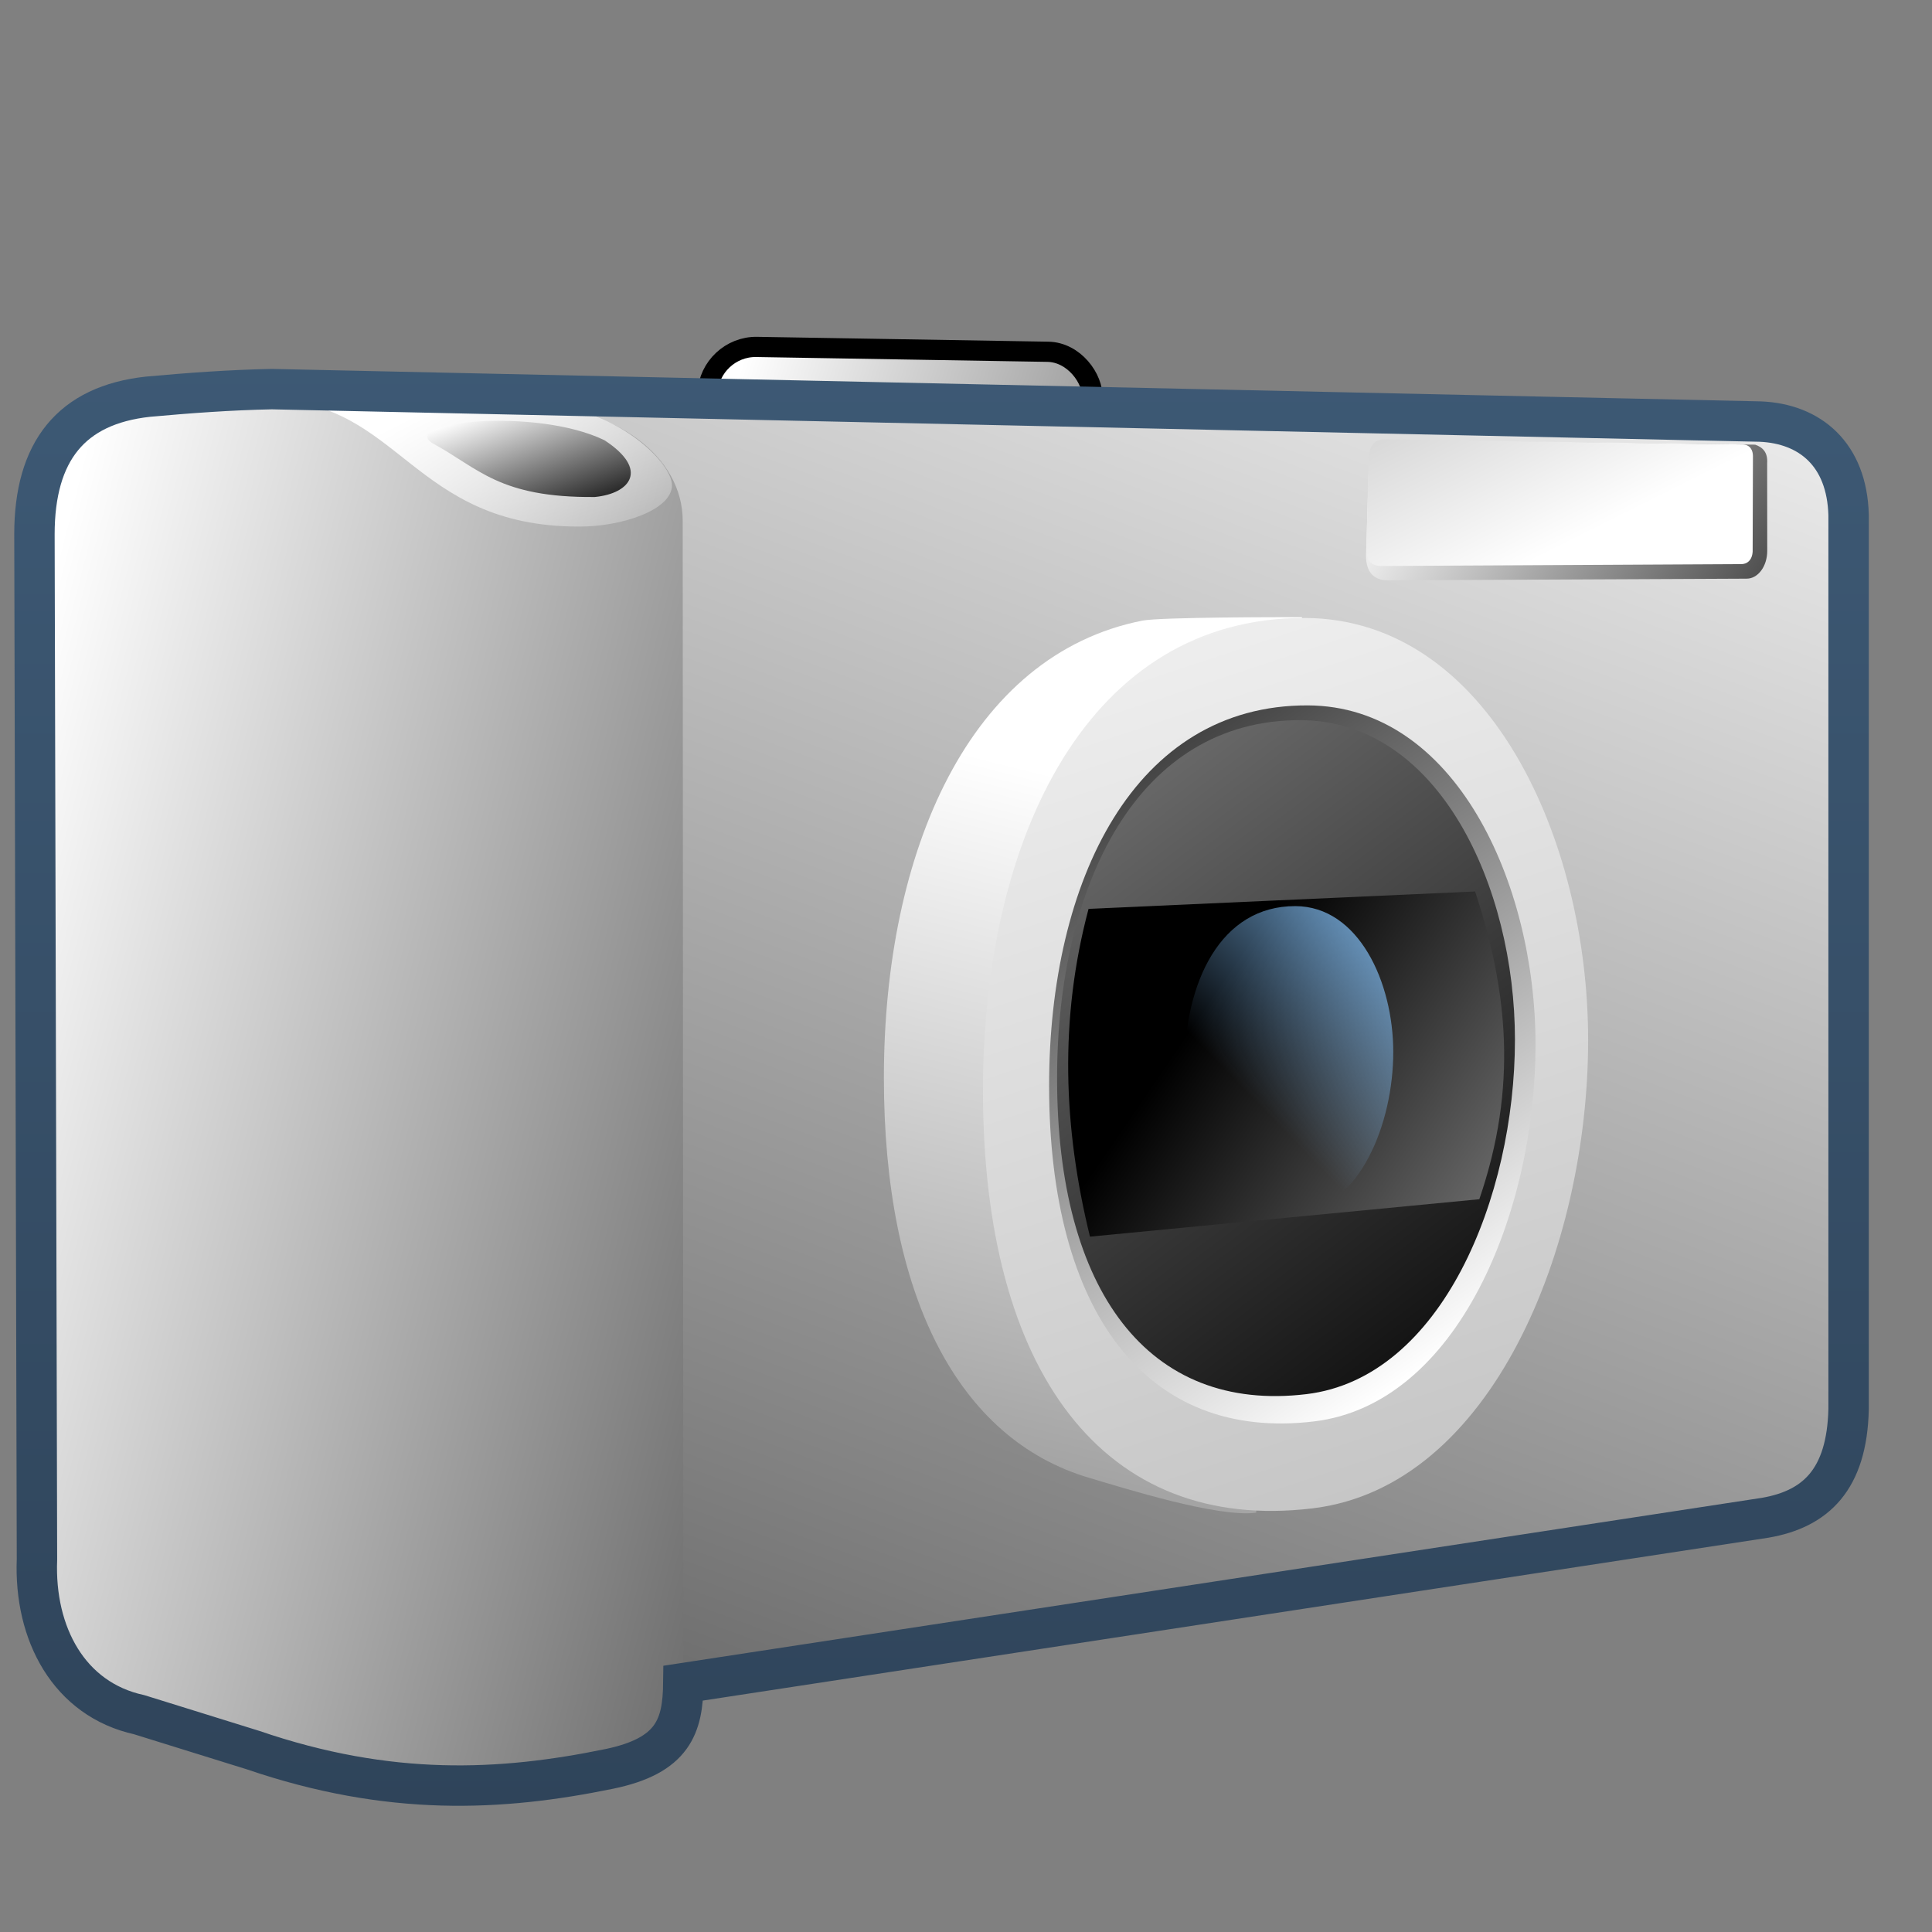 <?xml version="1.0" encoding="UTF-8" standalone="no"?>
<!-- Created with Inkscape (http://www.inkscape.org/) -->

<svg
   xmlns:dc="http://purl.org/dc/elements/1.1/"
   xmlns:cc="http://creativecommons.org/ns#"
   xmlns:rdf="http://www.w3.org/1999/02/22-rdf-syntax-ns#"
   xmlns:svg="http://www.w3.org/2000/svg"
   xmlns="http://www.w3.org/2000/svg"
   xmlns:xlink="http://www.w3.org/1999/xlink"
   xmlns:sodipodi="http://sodipodi.sourceforge.net/DTD/sodipodi-0.dtd"
   xmlns:inkscape="http://www.inkscape.org/namespaces/inkscape"
   width="128"
   height="128"
   id="svg2"
   sodipodi:version="0.32"
   inkscape:version="0.91 r13725"
   version="1.0"
   sodipodi:docname="panel-screenshot.svg"
   inkscape:output_extension="org.inkscape.output.svg.inkscape">
  <rect width="100%" height="100%" fill="#808080" stroke="none"/>
  <defs
     id="defs4">
    <linearGradient
       gradientTransform="matrix(2.534,0,2.0328922e-8,2.526,-1224.65,-2530.811)"
       gradientUnits="userSpaceOnUse"
       y2="1018.55"
       x2="526"
       y1="1012.237"
       x1="502.812"
       id="linearGradient6537"
       xlink:href="#linearGradient5439"
       inkscape:collect="always" />
    <linearGradient
       gradientTransform="matrix(2.677,0,0,2.677,-1298.007,-2521.267)"
       y2="1016.917"
       x2="492.739"
       y1="942.167"
       x1="520.489"
       gradientUnits="userSpaceOnUse"
       id="linearGradient6511"
       xlink:href="#linearGradient5439"
       inkscape:collect="always" />
    <linearGradient
       y2="1006.405"
       x2="500.172"
       y1="961.156"
       x1="511.537"
       gradientTransform="matrix(2.677,0,0,2.677,-1294.996,-2520.598)"
       gradientUnits="userSpaceOnUse"
       id="linearGradient6513"
       xlink:href="#linearGradient5439"
       inkscape:collect="always" />
    <linearGradient
       y2="1079.209"
       x2="554.427"
       y1="948.241"
       x1="510.962"
       gradientTransform="matrix(2.677,0,0,2.677,-1294.996,-2520.598)"
       gradientUnits="userSpaceOnUse"
       id="linearGradient6515"
       xlink:href="#linearGradient5439"
       inkscape:collect="always" />
    <linearGradient
       y2="956.722"
       x2="507.414"
       y1="974.809"
       x1="519.88"
       gradientTransform="matrix(2.677,0,0,2.677,-1294.996,-2520.598)"
       gradientUnits="userSpaceOnUse"
       id="linearGradient6517"
       xlink:href="#linearGradient5439"
       inkscape:collect="always" />
    <linearGradient
       y2="976.457"
       x2="522.991"
       y1="939.654"
       x1="495.095"
       gradientTransform="matrix(2.677,0,0,2.677,-1295.414,-2521.016)"
       gradientUnits="userSpaceOnUse"
       id="linearGradient6520"
       xlink:href="#linearGradient5439"
       inkscape:collect="always" />
    <linearGradient
       gradientTransform="matrix(2.677,0,0,2.677,-1298.007,-2521.267)"
       y2="974.521"
       x2="521.992"
       y1="964.733"
       x1="483.933"
       gradientUnits="userSpaceOnUse"
       id="linearGradient6522"
       xlink:href="#linearGradient5439"
       inkscape:collect="always" />
    <linearGradient
       gradientTransform="matrix(2.677,0,0,2.677,-1298.007,-2522.332)"
       y2="958.064"
       x2="498.5"
       y1="952.252"
       x1="495.594"
       gradientUnits="userSpaceOnUse"
       id="linearGradient6524"
       xlink:href="#linearGradient5362"
       inkscape:collect="always" />
    <linearGradient
       y2="966.499"
       x2="513.865"
       y1="978.292"
       x1="531.097"
       gradientTransform="matrix(2.677,0,0,2.677,-1295.533,-2521.016)"
       gradientUnits="userSpaceOnUse"
       id="linearGradient6526"
       xlink:href="#linearGradient5439"
       inkscape:collect="always" />
    <linearGradient
       gradientUnits="userSpaceOnUse"
       y2="52.282"
       x2="1114.189"
       y1="98.898"
       x1="1114.189"
       id="linearGradient10088"
       xlink:href="#linearGradient9863"
       inkscape:collect="always"
       gradientTransform="matrix(2.677,0,0,2.677,-2904.59,-144.514)" />
    <linearGradient
       gradientTransform="matrix(2.677,0,0,2.677,-1297.593,-2522.45)"
       y2="954.738"
       x2="500.857"
       y1="951.328"
       x1="499.599"
       gradientUnits="userSpaceOnUse"
       id="linearGradient6528"
       xlink:href="#linearGradient5439"
       inkscape:collect="always" />
    <linearGradient
       gradientTransform="matrix(2.677,0,0,2.677,-1297.756,-2682.778)"
       gradientUnits="userSpaceOnUse"
       y2="1018.798"
       x2="531.899"
       y1="1011.26"
       x1="520.531"
       id="linearGradient6543"
       xlink:href="#linearGradient5439"
       inkscape:collect="always" />
    <linearGradient
       gradientTransform="matrix(2.677,0,0,2.677,-1297.756,-2522.187)"
       y2="928.937"
       x2="512.189"
       y1="954.831"
       x1="525.156"
       gradientUnits="userSpaceOnUse"
       id="linearGradient6530"
       xlink:href="#linearGradient5439"
       inkscape:collect="always" />
    <linearGradient
       id="linearGradient12776"
       inkscape:collect="always">
      <stop
         id="stop12778"
         offset="0"
         style="stop-color:#87c6ff;stop-opacity:1;" />
      <stop
         id="stop12780"
         offset="1"
         style="stop-color:#87c6ff;stop-opacity:0;" />
    </linearGradient>
    <linearGradient
       y2="970.332"
       x2="513.869"
       y1="959.726"
       x1="524.752"
       gradientTransform="matrix(1.221,0,0,1.221,-544.681,-1112.247)"
       gradientUnits="userSpaceOnUse"
       id="linearGradient6532"
       xlink:href="#linearGradient12776"
       inkscape:collect="always" />
    <linearGradient
       id="linearGradient9863">
      <stop
         style="stop-color:#2f445a;stop-opacity:1;"
         offset="0"
         id="stop9865" />
      <stop
         style="stop-color:#415f7c;stop-opacity:1"
         offset="1"
         id="stop9867" />
    </linearGradient>
    <linearGradient
       id="linearGradient5362">
      <stop
         style="stop-color:#ffffff;stop-opacity:1;"
         offset="0"
         id="stop5364" />
      <stop
         style="stop-color:#ffffff;stop-opacity:0;"
         offset="1"
         id="stop5366" />
    </linearGradient>
    <linearGradient
       id="linearGradient5439">
      <stop
         style="stop-color:#ffffff;stop-opacity:1;"
         offset="0"
         id="stop5441" />
      <stop
         style="stop-color:#000000;stop-opacity:1;"
         offset="1"
         id="stop5443" />
    </linearGradient>
  </defs>
  <sodipodi:namedview
     id="base"
     pagecolor="#ffffff"
     bordercolor="#666666"
     borderopacity="1.0"
     inkscape:pageopacity="0.0"
     inkscape:pageshadow="2"
     inkscape:zoom="1.4142136"
     inkscape:cx="48.689431"
     inkscape:cy="122.9417"
     inkscape:document-units="px"
     inkscape:current-layer="layer1"
     showgrid="false"
     inkscape:showpageshadow="false"
     inkscape:window-width="1014"
     inkscape:window-height="715"
     inkscape:window-x="0"
     inkscape:window-y="6"
     showguides="true"
     inkscape:guide-bbox="true"
     inkscape:window-maximized="0" />
  <g
     inkscape:label="Capa 1"
     inkscape:groupmode="layer"
     id="layer1">
    <path
       inkscape:export-ydpi="57.964222"
       inkscape:export-xdpi="57.964222"
       inkscape:export-filename="/home/dafeba/DCV/tallerD/bocetos/08-09-22-hastaahora.png"
       style="fill:none;fill-rule:evenodd;stroke:none;stroke-width:0.2;stroke-linecap:butt;stroke-linejoin:miter;stroke-miterlimit:4;stroke-dasharray:none;stroke-opacity:1;display:inline"
       d="M 65.336,40.731 L 65.336,103.203 L 105.429,40.731 L 105.429,97.083 L 65.336,40.731 z"
       id="path6481"
       sodipodi:nodetypes="ccccc" />
    <rect
       inkscape:export-ydpi="57.964222"
       inkscape:export-xdpi="57.964222"
       inkscape:export-filename="/home/dafeba/DCV/tallerD/bocetos/08-09-22-hastaahora.png"
       transform="matrix(1,1.6664683e-2,-4.7021852e-2,0.999,0,0)"
       rx="3.102"
       ry="3.092"
       y="22.154"
       x="48.068"
       height="8.526"
       width="25.502"
       id="rect6535"
       style="fill:url(#linearGradient6537);fill-opacity:1;stroke:#000000;stroke-width:1.339;stroke-linecap:round;stroke-linejoin:round;stroke-miterlimit:4;stroke-dasharray:none;stroke-opacity:1;display:inline" />
    <path
       inkscape:export-ydpi="57.964222"
       inkscape:export-xdpi="57.964222"
       inkscape:export-filename="/home/dafeba/DCV/tallerD/bocetos/08-09-22-hastaahora.png"
       sodipodi:nodetypes="ccccccc"
       id="path6485"
       d="M 16.805,115.809 L 116.993,100.547 C 120.32,99.97 122.352,98.082 122.461,93.397 L 122.415,34.04 C 122.413,30.03 119.751,27.988 116.447,27.851 L 16.987,26.516 L 16.805,115.809 z"
       style="fill:url(#linearGradient6511);fill-rule:evenodd;stroke:none;stroke-width:0.5;stroke-linecap:butt;stroke-linejoin:miter;stroke-miterlimit:4;stroke-dasharray:none;stroke-opacity:1;display:inline" />
    <path
       inkscape:export-ydpi="57.964222"
       inkscape:export-xdpi="57.964222"
       inkscape:export-filename="/home/dafeba/DCV/tallerD/bocetos/08-09-22-hastaahora.png"
       sodipodi:nodetypes="cssscc"
       id="path6488"
       d="M 83.224,100.218 C 80.684,100.56 74.484,98.595 72.165,97.912 C 63.444,95.342 58.56,85.797 58.56,71.412 C 58.56,56.392 64.234,43.381 75.684,41.118 C 76.86,40.885 84.959,40.885 86.257,40.889 L 83.224,100.218 z"
       style="fill:url(#linearGradient6513);fill-opacity:1;stroke:none;stroke-width:0.1;stroke-linecap:round;stroke-linejoin:round;stroke-miterlimit:4;stroke-dasharray:none;stroke-opacity:1;display:inline" />
    <path
       inkscape:export-ydpi="57.964222"
       inkscape:export-xdpi="57.964222"
       inkscape:export-filename="/home/dafeba/DCV/tallerD/bocetos/08-09-22-hastaahora.png"
       style="fill:url(#linearGradient6515);fill-opacity:1;stroke:none;stroke-width:0.1;stroke-linecap:round;stroke-linejoin:round;stroke-miterlimit:4;stroke-dasharray:none;stroke-opacity:1;display:inline"
       d="M 105.218,68.907 C 105.218,82.683 98.805,98.506 86.965,99.932 C 73.13,101.599 65.125,90.908 65.125,72.284 C 65.125,55.341 72.183,40.898 86.438,40.942 C 98.579,40.978 105.218,55.557 105.218,68.907 z"
       id="path6490"
       sodipodi:nodetypes="csssc" />
    <path
       inkscape:export-ydpi="57.964222"
       inkscape:export-xdpi="57.964222"
       inkscape:export-filename="/home/dafeba/DCV/tallerD/bocetos/08-09-22-hastaahora.png"
       sodipodi:nodetypes="csssc"
       id="path6492"
       d="M 101.733,69.223 C 101.733,80.302 96.578,93.026 87.061,94.172 C 75.941,95.513 69.506,86.916 69.506,71.939 C 69.506,58.314 75.179,46.699 86.637,46.734 C 96.396,46.764 101.733,58.487 101.733,69.223 z"
       style="fill:url(#linearGradient6517);fill-opacity:1;stroke:none;stroke-width:0.1;stroke-linecap:round;stroke-linejoin:round;stroke-miterlimit:4;stroke-dasharray:none;stroke-opacity:1;display:inline" />
    <path
       inkscape:export-ydpi="57.964222"
       inkscape:export-xdpi="57.964222"
       inkscape:export-filename="/home/dafeba/DCV/tallerD/bocetos/08-09-22-hastaahora.png"
       style="fill:url(#linearGradient6520);fill-opacity:1;stroke:none;stroke-width:0.1;stroke-linecap:round;stroke-linejoin:round;stroke-miterlimit:4;stroke-dasharray:none;stroke-opacity:1;display:inline"
       d="M 100.369,68.881 C 100.369,79.309 95.516,91.286 86.558,92.365 C 76.091,93.627 70.034,85.535 70.034,71.437 C 70.034,58.613 75.374,47.68 86.159,47.713 C 95.345,47.741 100.369,58.776 100.369,68.881 z"
       id="path6494"
       sodipodi:nodetypes="csssc" />
    <path
       inkscape:export-ydpi="57.964222"
       inkscape:export-xdpi="57.964222"
       inkscape:export-filename="/home/dafeba/DCV/tallerD/bocetos/08-09-22-hastaahora.png"
       style="fill:url(#linearGradient6522);fill-rule:evenodd;stroke:none;stroke-width:0.5;stroke-linecap:butt;stroke-linejoin:miter;stroke-miterlimit:4;stroke-dasharray:none;stroke-opacity:1;display:inline"
       d="M 2.449,103.282 C 2.253,108.203 4.551,112.621 9.204,113.639 L 16.738,115.956 C 25.789,119.053 33.176,118.692 40.329,117.226 C 44.757,116.318 45.273,114.205 45.273,111.227 L 45.231,34.51 C 45.231,30.272 40.807,26.834 34.567,26.815 L 17.174,26.493 L 9.801,27.044 C 4.698,27.6 2.313,30.679 2.313,36.168 L 2.449,103.282 z"
       id="path6496"
       sodipodi:nodetypes="cccsccccccc" />
    <path
       inkscape:export-ydpi="57.964222"
       inkscape:export-xdpi="57.964222"
       inkscape:export-filename="/home/dafeba/DCV/tallerD/bocetos/08-09-22-hastaahora.png"
       style="fill:url(#linearGradient6524);fill-rule:evenodd;stroke:none;stroke-width:0.1;stroke-linecap:butt;stroke-linejoin:miter;stroke-miterlimit:4;stroke-dasharray:none;stroke-opacity:1;display:inline"
       d="M 17.922,26.521 L 36.699,26.993 C 40.871,27.214 44.52,30.622 44.52,32.149 C 44.52,33.799 41.147,34.909 38.331,34.886 C 27.332,34.886 26.462,26.572 17.922,26.521 z"
       id="path6498"
       sodipodi:nodetypes="ccscc" />
    <path
       inkscape:export-ydpi="57.964222"
       inkscape:export-xdpi="57.964222"
       inkscape:export-filename="/home/dafeba/DCV/tallerD/bocetos/08-09-22-hastaahora.png"
       style="fill:url(#linearGradient6526);fill-rule:evenodd;stroke:none;stroke-width:1px;stroke-linecap:butt;stroke-linejoin:miter;stroke-opacity:1;display:inline"
       d="M 72.213,81.931 L 98.009,79.451 C 100.568,71.987 99.883,65.62 97.731,59.063 L 72.12,60.215 C 70.176,67.51 70.44,74.692 72.213,81.931 z"
       id="path6500"
       sodipodi:nodetypes="ccccc" />
    <path
       inkscape:export-ydpi="57.964222"
       inkscape:export-xdpi="57.964222"
       inkscape:export-filename="/home/dafeba/DCV/tallerD/bocetos/08-09-22-hastaahora.png"
       style="fill:none;fill-rule:evenodd;stroke:url(#linearGradient10088);stroke-width:2.677;stroke-linecap:butt;stroke-linejoin:miter;stroke-miterlimit:4;stroke-dasharray:none;stroke-opacity:1;display:inline"
       d="M 9.809,26.282 C 4.706,26.837 2.282,29.909 2.282,35.399 L 2.449,103.316 C 2.253,108.237 4.572,112.585 9.224,113.604 L 16.752,115.945 C 25.802,119.042 33.186,118.667 40.338,117.2 C 44.629,116.32 45.239,114.345 45.273,111.512 L 116.954,100.555 C 120.28,99.978 122.366,98.048 122.474,93.362 L 122.474,34.12 C 122.368,30.11 119.924,28.067 116.619,27.93 L 18.006,25.78 C 15.19,25.839 12.541,26.035 9.809,26.282 z"
       id="path6502"
       sodipodi:nodetypes="cccccsccccccc" />
    <path
       inkscape:export-ydpi="57.964222"
       inkscape:export-xdpi="57.964222"
       inkscape:export-filename="/home/dafeba/DCV/tallerD/bocetos/08-09-22-hastaahora.png"
       style="fill:url(#linearGradient6528);fill-rule:evenodd;stroke:none;stroke-width:1px;stroke-linecap:butt;stroke-linejoin:miter;stroke-opacity:1;display:inline"
       d="M 28.666,29.373 C 26.408,27.967 35.502,26.967 40.041,29.163 C 43.028,31.105 41.768,32.697 39.414,32.927 C 33.044,32.986 31.705,31.01 28.666,29.373 z"
       id="path6505"
       sodipodi:nodetypes="cccc" />
    <path
       inkscape:export-ydpi="57.964222"
       inkscape:export-xdpi="57.964222"
       inkscape:export-filename="/home/dafeba/DCV/tallerD/bocetos/08-09-22-hastaahora.png"
       sodipodi:nodetypes="ccccccccc"
       id="path6539"
       d="M 116.285,29.46 C 116.789,29.634 117.13,29.972 117.079,30.702 L 117.084,36.494 C 117.084,37.52 116.473,38.338 115.72,38.338 L 91.882,38.448 C 91.03,38.419 90.502,37.919 90.502,36.817 L 90.708,30.272 C 90.781,29.681 91.136,29.139 91.592,29.154 L 116.285,29.46 z"
       style="fill:url(#linearGradient6543);fill-rule:evenodd;stroke:none;stroke-width:1px;stroke-linecap:butt;stroke-linejoin:miter;stroke-opacity:1;display:inline" />
    <path
       inkscape:export-ydpi="57.964222"
       inkscape:export-xdpi="57.964222"
       inkscape:export-filename="/home/dafeba/DCV/tallerD/bocetos/08-09-22-hastaahora.png"
       style="fill:url(#linearGradient6530);fill-rule:evenodd;stroke:none;stroke-width:1px;stroke-linecap:butt;stroke-linejoin:miter;stroke-opacity:1;display:inline"
       d="M 115.427,29.447 C 115.972,29.45 116.137,29.852 116.137,30.221 L 116.118,36.535 C 116.088,37.13 115.732,37.392 115.322,37.375 L 91.485,37.498 C 90.866,37.492 90.55,37.131 90.534,36.536 L 90.662,30.431 C 90.708,29.7 90.962,29.104 91.715,29.113 L 115.427,29.447 z"
       id="path6507"
       sodipodi:nodetypes="ccccccccc" />
    <path
       inkscape:export-ydpi="57.964222"
       inkscape:export-xdpi="57.964222"
       inkscape:export-filename="/home/dafeba/DCV/tallerD/bocetos/08-09-22-hastaahora.png"
       sodipodi:nodetypes="csssc"
       id="path6509"
       d="M 92.307,69.693 C 92.307,74.452 90.092,79.918 86.004,80.41 C 81.227,80.986 78.463,77.293 78.463,70.859 C 78.463,65.007 80.9,60.018 85.822,60.033 C 90.014,60.045 92.307,65.081 92.307,69.693 z"
       style="fill:url(#linearGradient6532);fill-opacity:1;stroke:none;stroke-width:0.1;stroke-linecap:round;stroke-linejoin:round;stroke-miterlimit:4;stroke-dasharray:none;stroke-opacity:1;display:inline" />
  </g>
</svg>
